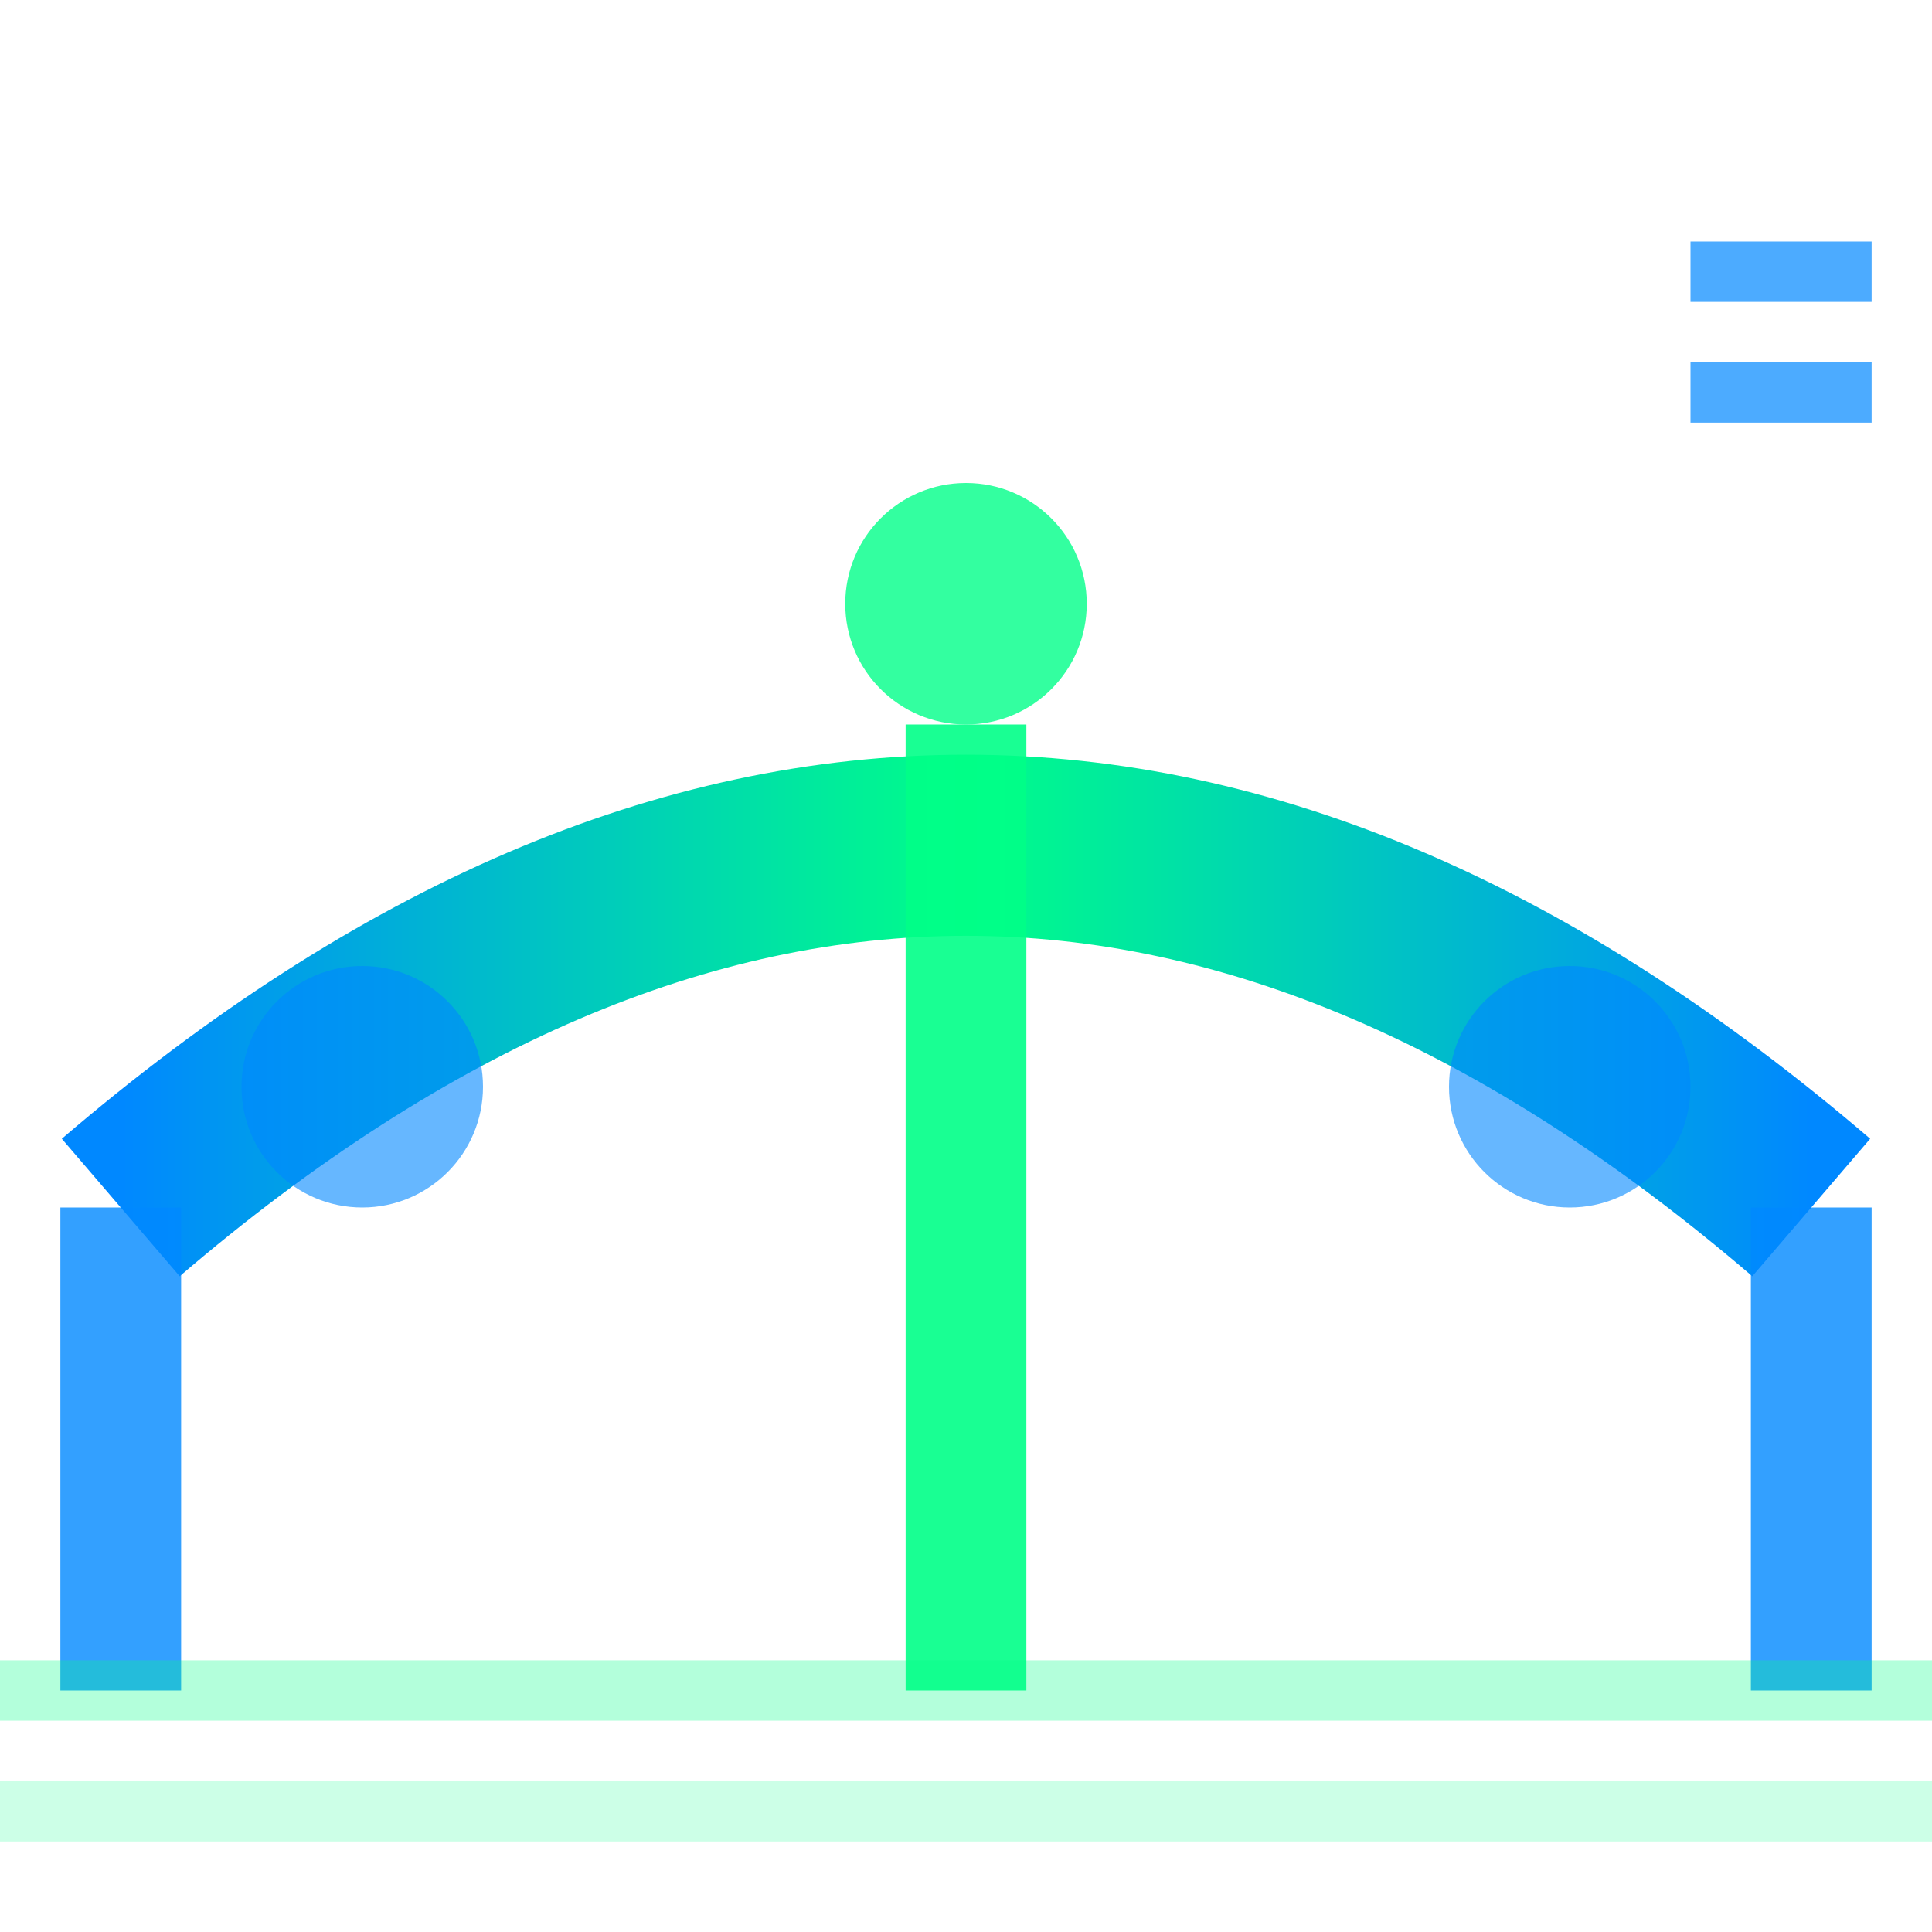 <?xml version="1.0" encoding="UTF-8"?>
<svg width="32" height="32" viewBox="0 0 32 32" fill="none" xmlns="http://www.w3.org/2000/svg">
  <defs>
    <linearGradient id="bridgeGradient" x1="0%" y1="0%" x2="100%" y2="0%">
      <stop offset="0%" style="stop-color:#0088ff;stop-opacity:1" />
      <stop offset="50%" style="stop-color:#00ff88;stop-opacity:1" />
      <stop offset="100%" style="stop-color:#0088ff;stop-opacity:1" />
    </linearGradient>
  </defs>
  
  <!-- Bridge structure -->
  <path d="M2 20 Q16 8 30 20" stroke="url(#bridgeGradient)" stroke-width="3" fill="none"/>
  
  <!-- Bridge pillars -->
  <rect x="1" y="20" width="2" height="8" fill="#0088ff" opacity="0.8"/>
  <rect x="29" y="20" width="2" height="8" fill="#0088ff" opacity="0.8"/>
  <rect x="15" y="12" width="2" height="16" fill="#00ff88" opacity="0.9"/>
  
  <!-- Cross-chain indicators -->
  <circle cx="6" cy="18" r="2" fill="#0088ff" opacity="0.6"/>
  <circle cx="26" cy="18" r="2" fill="#0088ff" opacity="0.6"/>
  <circle cx="16" cy="10" r="2" fill="#00ff88" opacity="0.8"/>
  
  <!-- Mathematical precision lines -->
  <line x1="0" y1="28" x2="32" y2="28" stroke="rgba(0,255,136,0.3)" stroke-width="1"/>
  <line x1="0" y1="30" x2="32" y2="30" stroke="rgba(0,255,136,0.2)" stroke-width="1"/>
  
  <!-- "=" integration -->
  <rect x="28" y="4" width="3" height="1" fill="#0088ff" opacity="0.7"/>
  <rect x="28" y="6" width="3" height="1" fill="#0088ff" opacity="0.7"/>
</svg>
